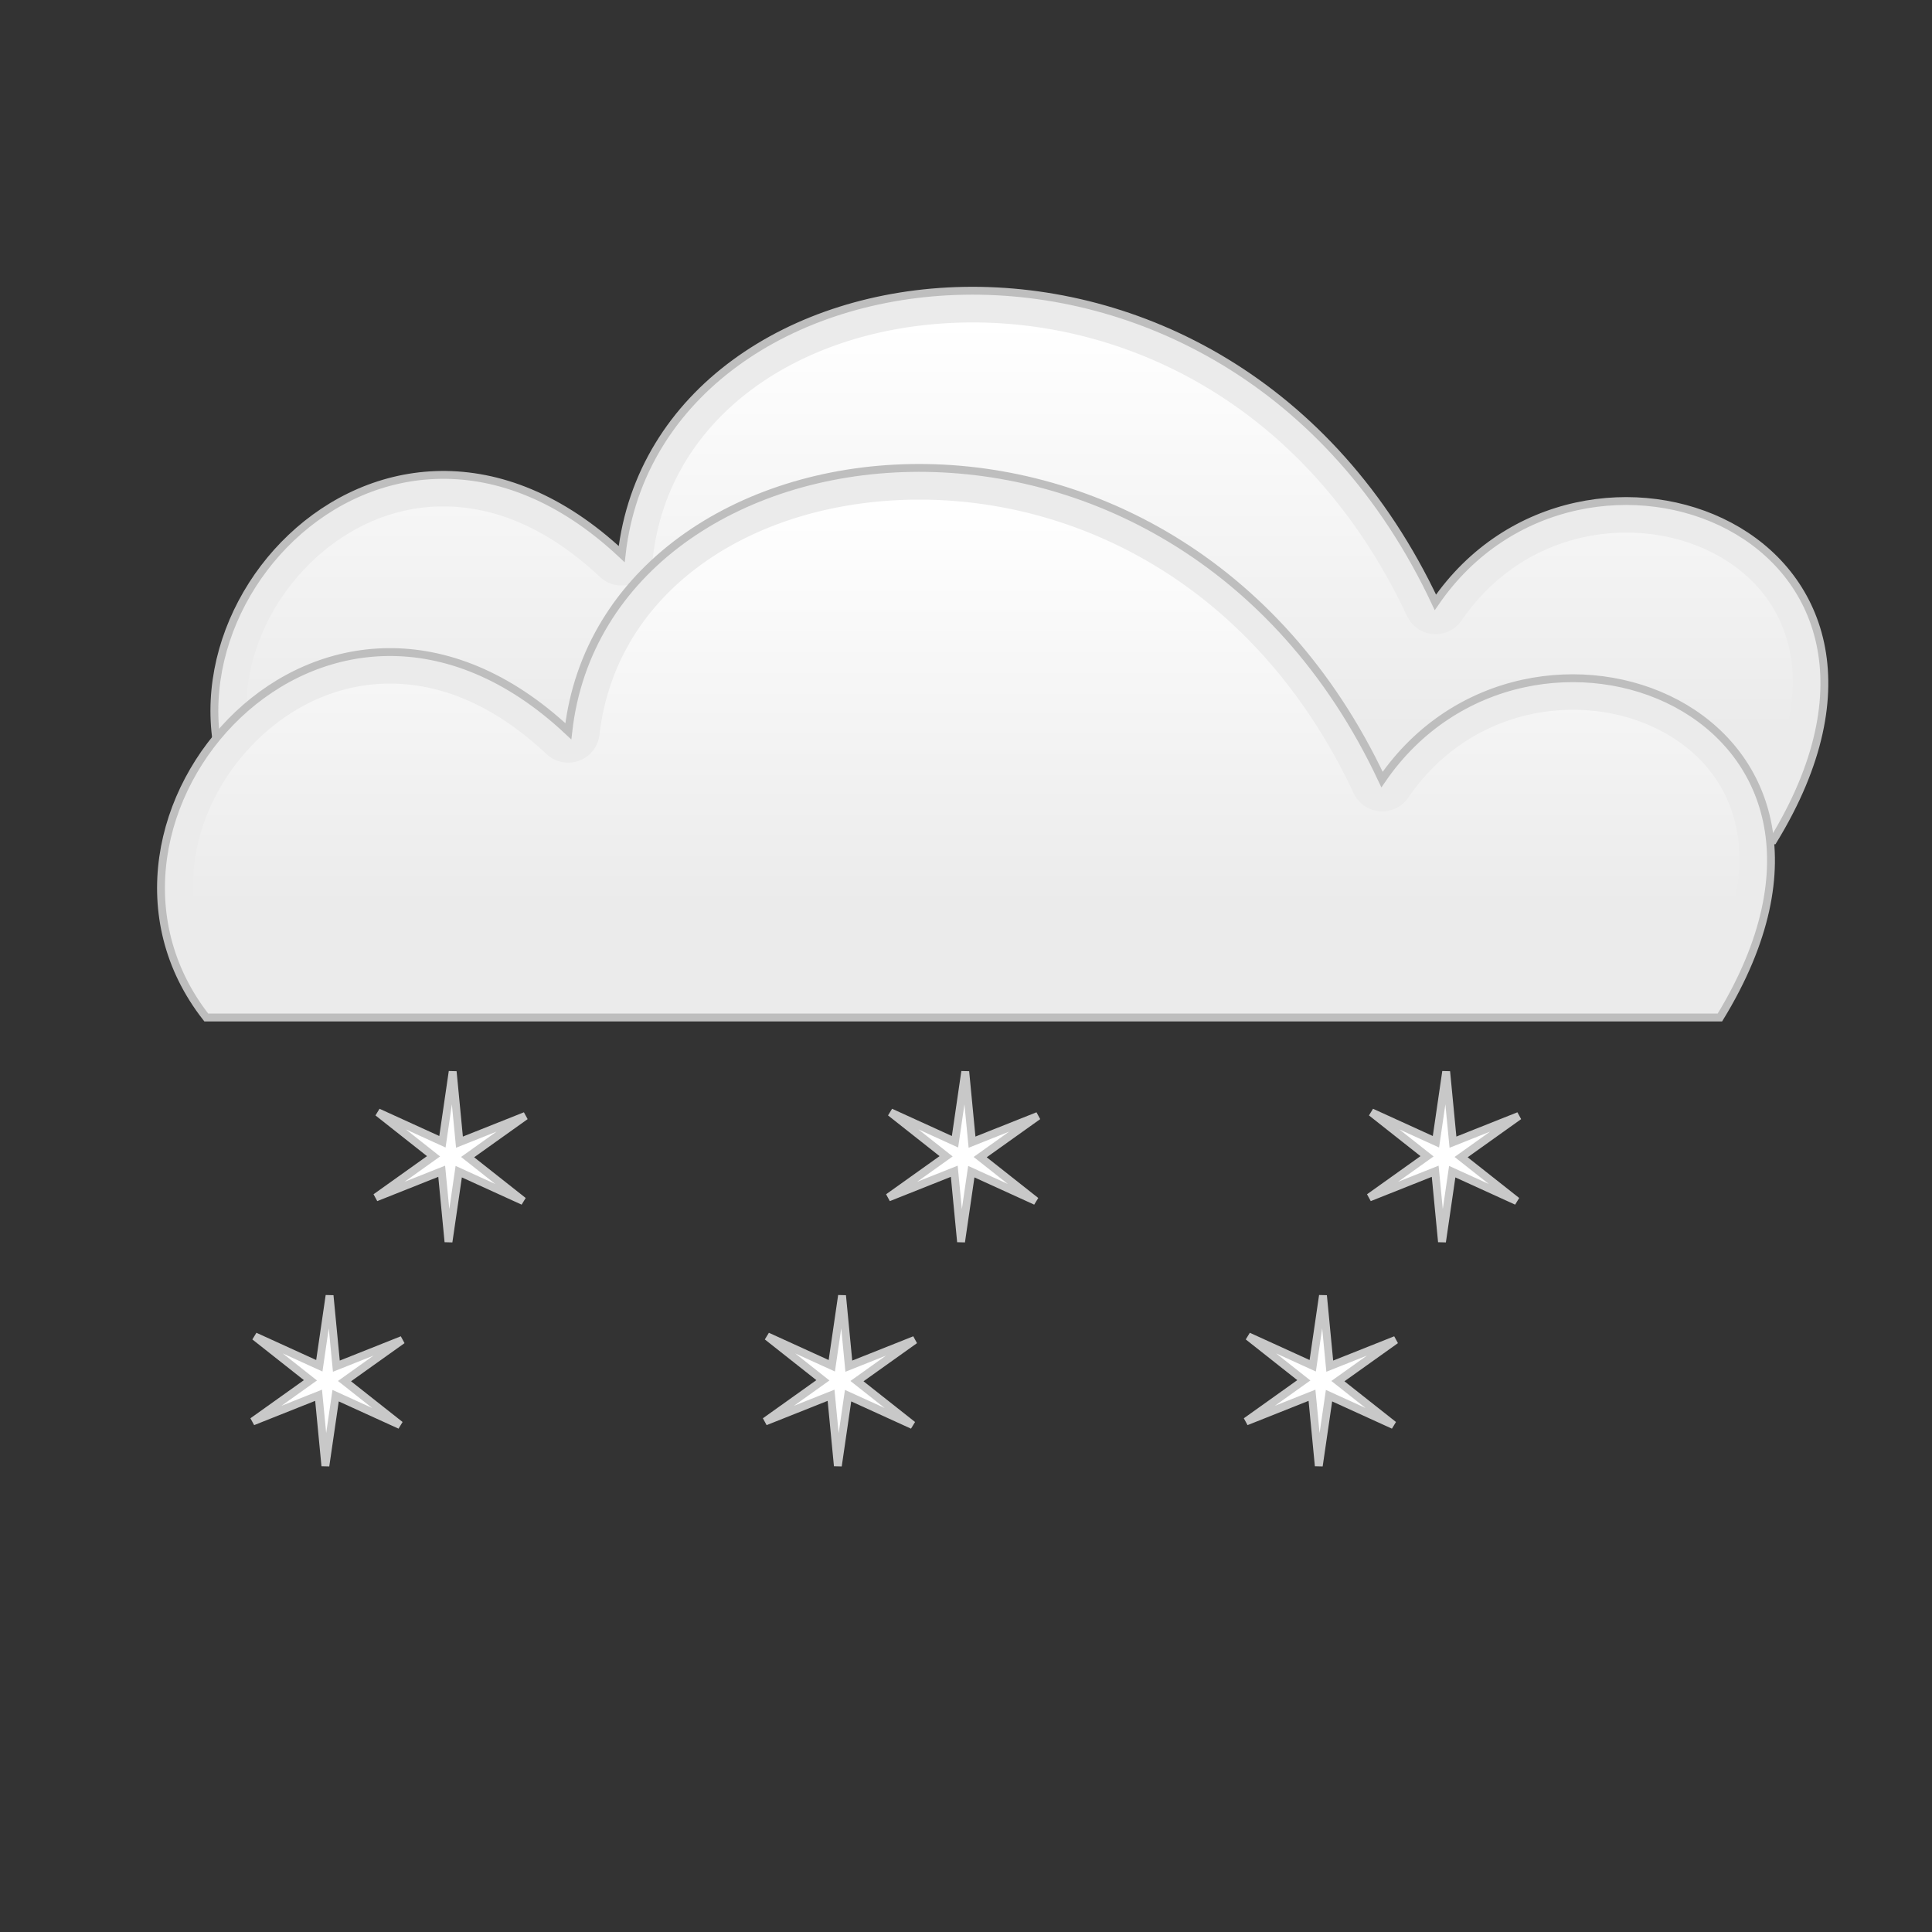 <svg:svg xmlns:dc="http://purl.org/dc/elements/1.1/" xmlns:ns1="http://sodipodi.sourceforge.net/DTD/sodipodi-0.dtd" xmlns:ns2="http://www.inkscape.org/namespaces/inkscape" xmlns:ns3="http://www.w3.org/1999/xlink" xmlns:ns5="http://creativecommons.org/ns#" xmlns:rdf="http://www.w3.org/1999/02/22-rdf-syntax-ns#" xmlns:svg="http://www.w3.org/2000/svg" height="196.642" id="svg3103" version="1.1" viewBox="-15.987 -29.191 196.642 196.642" width="196.642" ns1:docname="_svgclean2.svg" ns1:version="0.32" ns2:export-filename="/home/melzi/Pics/weather/overcloud-snowfall.png" ns2:export-xdpi="72.000000" ns2:export-ydpi="72.000000" ns2:version="0.48.3.1 r9886">
  <svg:rect x="-15.987" y="-29.191" width="196.642" height="196.642" fill="#333333" stroke="none"/>
  <svg:defs id="defs3105">
    <svg:linearGradient gradientUnits="userSpaceOnUse" id="linearGradient3001" x1="847.01" x2="847.01" y1="23.274" y2="64.716" ns2:collect="always">
      <svg:stop id="stop5081" offset="0" style="stop-color:white" />
      <svg:stop id="stop5083" offset="1" style="stop-color:white;stop-opacity:0" />
    </svg:linearGradient>
  </svg:defs>
  <ns1:namedview bordercolor="#666666" borderopacity="1.0" id="base" pagecolor="#ffffff" showborder="false" showgrid="false" ns2:current-layer="layer8" ns2:cx="82.297691" ns2:cy="-821.69213" ns2:document-units="px" ns2:pageopacity="0.0" ns2:pageshadow="2" ns2:window-height="645" ns2:window-maximized="0" ns2:window-width="674" ns2:window-x="0" ns2:window-y="0" ns2:zoom="4.6024096" />
  <svg:g id="layer9" transform="translate(-.702 -27.443)" ns2:groupmode="layer" ns2:label="overcloud">
    <svg:use height="166" id="use1401" transform="translate(5.432,-18.034)" width="166" x="0" y="0" ns3:href="#g2284" />
  </svg:g>
  <svg:g id="layer3" transform="translate(-.702 -27.443)" ns2:groupmode="layer" ns2:label="cloud">
    <svg:g id="g2284" transform="translate(-174.66,-5.356)">
      <svg:path d="m180.37 107.17h154.06c19.11-31.268-19.5-45.911-34.39-24.217-21.23-45.185-79.08-37.742-82.82-4.913-24.71-23.179-52.65 8.972-36.85 29.13z" id="path2286" style="fill-rule:evenodd;stroke:#bebebe;stroke-width:0.8;fill:#ebebeb" ns1:nodetypes="ccccc" ns2:connector-curvature="0" />
      <svg:path d="m843.81 23.281c-16.394 0.295-30.086 9.348-31.75 23.938a3.211 3.211 0 0 1 -5.375 1.969c-5.68-5.335-11.22-7.247-16.18-7.188-4.963 0.059-9.5 2.16-13.031 5.5-6.736 6.372-9.367 16.75-3.688 25.25h150.38c3.657-6.58 4.48-11.992 3.594-16.125-0.957-4.461-3.75-7.737-7.594-9.781-7.687-4.088-19.262-2.752-25.781 6.75a3.211 3.211 0 0 1 -5.562 -0.438c-10.112-21.516-28.609-30.17-45-29.875z" id="path2288" style="fill-rule:evenodd;fill:url(#linearGradient3001)" transform="translate(-591.67,31.187)" ns1:type="inkscape:offset" ns2:original="M 843.75 20.0625 C 826.16698 20.378714 810.74739 30.428934 808.875 46.84375 C 784.16561 23.664485 756.23503 55.812109 772.03125 75.96875 L 926.09375 75.96875 C 945.19841 44.702373 906.60376 30.086636 891.71875 51.78125 C 881.10023 29.188348 861.33302 19.746286 843.75 20.0625 z " ns2:radius="-3.2109792" />
    </svg:g>
  </svg:g>
  <svg:g id="layer7" transform="translate(-.702 -27.443)" ns2:groupmode="layer" ns2:label="snow">
    <svg:g id="g2452" transform="translate(-4.366,-593.3)">
      <svg:path d="m369.91 534.67-3.638-1.265-0.2 3.847-0.723-3.783-3.431 1.75 2.915-2.518-3.231-2.096 3.638 1.265 0.2-3.847 0.723 3.783 3.431-1.75-2.915 2.518z" id="path2397" style="fill-rule:evenodd;stroke:#c8c8c8;stroke-width:.427;fill:#ffffff" transform="matrix(1.866 .174 -.174 1.866 -554.88 -348.26)" ns1:arg1="0.45510081" ns1:arg2="0.97869959" ns1:cx="365.75098" ns1:cy="532.63867" ns1:r1="4.625" ns1:r2="0.92500001" ns1:sides="6" ns1:type="star" ns2:flatsided="false" ns2:randomized="0" ns2:rounded="0" />
      <svg:path d="m369.91 534.67-3.638-1.265-0.2 3.847-0.723-3.783-3.431 1.75 2.915-2.518-3.231-2.096 3.638 1.265 0.2-3.847 0.723 3.783 3.431-1.75-2.915 2.518z" id="path2439" style="fill-rule:evenodd;stroke:#c8c8c8;stroke-width:.427;fill:#ffffff" transform="matrix(1.866 .174 -.174 1.866 -502.71 -348.26)" ns1:arg1="0.45510081" ns1:arg2="0.97869959" ns1:cx="365.75098" ns1:cy="532.63867" ns1:r1="4.625" ns1:r2="0.92500001" ns1:sides="6" ns1:type="star" ns2:flatsided="false" ns2:randomized="0" ns2:rounded="0" />
      <svg:path d="m369.91 534.67-3.638-1.265-0.2 3.847-0.723-3.783-3.431 1.75 2.915-2.518-3.231-2.096 3.638 1.265 0.2-3.847 0.723 3.783 3.431-1.75-2.915 2.518z" id="path2443" style="fill-rule:evenodd;stroke:#c8c8c8;stroke-width:.427;fill:#ffffff" transform="matrix(1.866 .174 -.174 1.866 -453.76 -348.26)" ns1:arg1="0.45510081" ns1:arg2="0.97869959" ns1:cx="365.75098" ns1:cy="532.63867" ns1:r1="4.625" ns1:r2="0.92500001" ns1:sides="6" ns1:type="star" ns2:flatsided="false" ns2:randomized="0" ns2:rounded="0" />
    </svg:g>
  </svg:g>
  <svg:g id="layer8" transform="translate(-.702 -27.443)" ns2:groupmode="layer" ns2:label="sowfall">
    <svg:g id="g2447" transform="translate(-4.366,-593.3)">
      <svg:path d="m369.91 534.67-3.638-1.265-0.2 3.847-0.723-3.783-3.431 1.75 2.915-2.518-3.231-2.096 3.638 1.265 0.2-3.847 0.723 3.783 3.431-1.75-2.915 2.518z" id="path2405" style="fill-rule:evenodd;stroke:#c8c8c8;stroke-width:.427;fill:#ffffff" transform="matrix(1.866 .174 -.174 1.866 -567.41 -325.46)" ns1:arg1="0.45510081" ns1:arg2="0.97869959" ns1:cx="365.75098" ns1:cy="532.63867" ns1:r1="4.625" ns1:r2="0.92500001" ns1:sides="6" ns1:type="star" ns2:flatsided="false" ns2:randomized="0" ns2:rounded="0" />
      <svg:path d="m369.91 534.67-3.638-1.265-0.2 3.847-0.723-3.783-3.431 1.75 2.915-2.518-3.231-2.096 3.638 1.265 0.2-3.847 0.723 3.783 3.431-1.75-2.915 2.518z" id="path2441" style="fill-rule:evenodd;stroke:#c8c8c8;stroke-width:.427;fill:#ffffff" transform="matrix(1.866 .174 -.174 1.866 -515.25 -325.46)" ns1:arg1="0.45510081" ns1:arg2="0.97869959" ns1:cx="365.75098" ns1:cy="532.63867" ns1:r1="4.625" ns1:r2="0.92500001" ns1:sides="6" ns1:type="star" ns2:flatsided="false" ns2:randomized="0" ns2:rounded="0" />
      <svg:path d="m369.91 534.67-3.638-1.265-0.2 3.847-0.723-3.783-3.431 1.75 2.915-2.518-3.231-2.096 3.638 1.265 0.2-3.847 0.723 3.783 3.431-1.75-2.915 2.518z" id="path2445" style="fill-rule:evenodd;stroke:#c8c8c8;stroke-width:.427;fill:#ffffff" transform="matrix(1.866 .174 -.174 1.866 -466.3 -325.46)" ns1:arg1="0.45510081" ns1:arg2="0.97869959" ns1:cx="365.75098" ns1:cy="532.63867" ns1:r1="4.625" ns1:r2="0.92500001" ns1:sides="6" ns1:type="star" ns2:flatsided="false" ns2:randomized="0" ns2:rounded="0" />
    </svg:g>
  </svg:g>
</svg:svg>